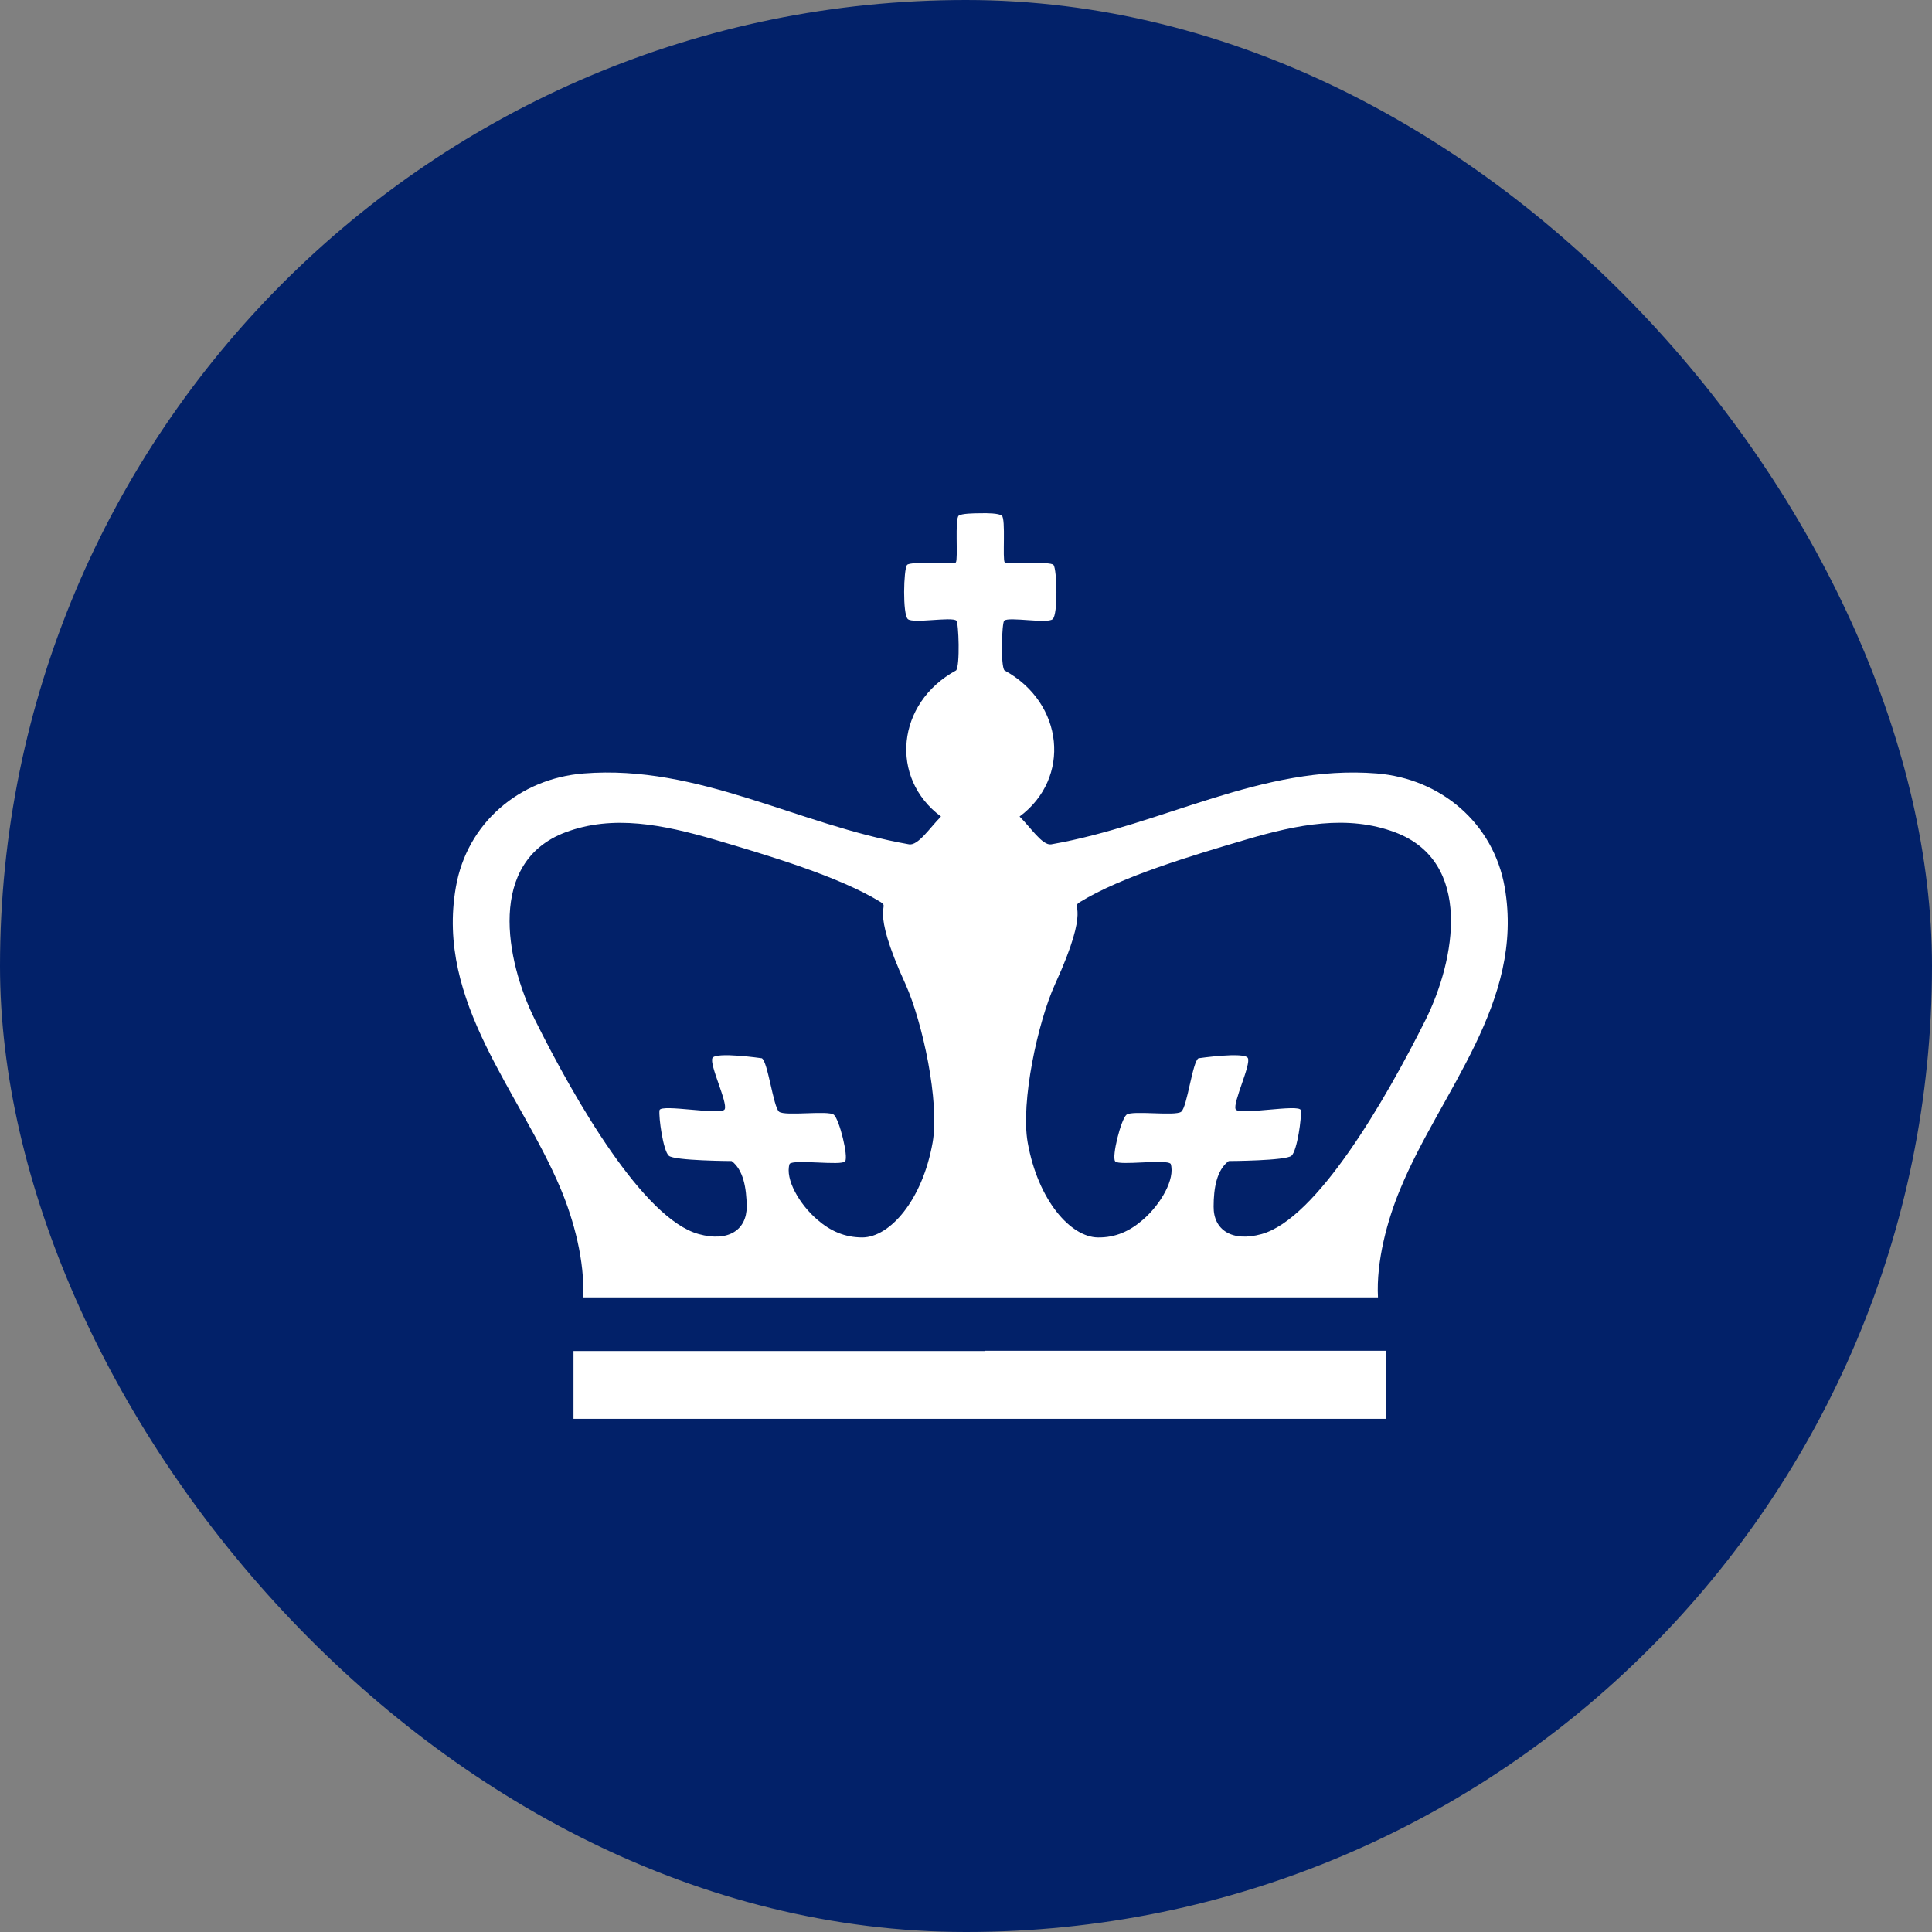 <svg width="64" height="64" viewBox="0 0 64 64" fill="none" xmlns="http://www.w3.org/2000/svg">
<rect x="0" y="0" width="64" height="64" fill="#808080" stroke="none"/>
<rect width="64" height="64" rx="32" fill="#022169"/>
<path d="M49.845 29.39C49.472 27.271 47.734 25.795 45.607 25.621C41.806 25.319 38.52 27.327 34.822 27.97C34.529 28.017 34.132 27.398 33.775 27.049C35.489 25.779 35.251 23.288 33.275 22.208C33.14 22.058 33.187 20.621 33.267 20.558C33.425 20.423 34.695 20.669 34.87 20.51C35.052 20.359 35.013 18.867 34.901 18.717C34.79 18.574 33.362 18.724 33.282 18.629C33.203 18.534 33.322 17.185 33.187 17.082C33.092 17.002 32.695 16.994 32.473 17.002C32.251 17.002 31.854 17.01 31.759 17.082C31.624 17.185 31.743 18.534 31.664 18.629C31.584 18.724 30.156 18.574 30.045 18.717C29.934 18.859 29.894 20.351 30.076 20.51C30.259 20.661 31.521 20.423 31.68 20.558C31.759 20.621 31.806 22.058 31.672 22.208C29.688 23.288 29.457 25.779 31.172 27.049C30.814 27.406 30.418 28.017 30.116 27.97C26.426 27.327 23.14 25.319 19.339 25.621C17.212 25.787 15.466 27.264 15.101 29.39C14.435 33.208 17.22 36.152 18.577 39.389C19.006 40.413 19.379 41.786 19.315 42.977C19.315 42.977 30.362 42.977 32.33 42.977H32.632C34.6 42.977 45.647 42.977 45.647 42.977C45.583 41.794 45.956 40.413 46.385 39.389C47.718 36.152 50.511 33.208 49.845 29.39ZM30.894 37.85C30.553 39.77 29.473 40.985 28.569 40.992C27.981 40.992 27.505 40.778 27.077 40.405C26.482 39.897 25.997 39.056 26.156 38.556C26.291 38.39 27.886 38.628 27.997 38.469C28.108 38.31 27.807 37.088 27.624 36.929C27.442 36.771 26.005 36.985 25.807 36.826C25.616 36.667 25.434 35.152 25.236 35.056C25.236 35.056 23.712 34.834 23.601 35.049C23.49 35.263 24.117 36.533 24.006 36.747C23.902 36.961 21.879 36.556 21.847 36.779C21.815 37.001 21.966 38.12 22.156 38.286C22.347 38.453 24.236 38.461 24.236 38.461C24.625 38.755 24.728 39.35 24.736 39.969C24.736 40.746 24.125 41.151 23.148 40.881C21.323 40.382 19.061 36.477 17.72 33.779C16.736 31.795 16.141 28.549 18.728 27.573C20.307 26.978 21.966 27.319 23.664 27.811C25.442 28.335 27.791 29.033 29.172 29.882C29.513 30.089 28.767 29.922 29.997 32.604C30.561 33.858 31.132 36.509 30.894 37.85ZM41.79 40.881C40.814 41.151 40.195 40.746 40.203 39.969C40.203 39.358 40.306 38.755 40.703 38.461C40.703 38.461 42.591 38.453 42.782 38.286C42.972 38.12 43.123 37.009 43.091 36.779C43.059 36.556 41.036 36.961 40.933 36.747C40.83 36.533 41.449 35.263 41.337 35.049C41.226 34.834 39.703 35.056 39.703 35.056C39.504 35.152 39.33 36.667 39.131 36.826C38.941 36.985 37.496 36.771 37.314 36.929C37.131 37.088 36.822 38.318 36.941 38.469C37.052 38.628 38.647 38.382 38.782 38.556C38.933 39.056 38.457 39.889 37.861 40.405C37.433 40.778 36.957 41.001 36.37 40.992C35.473 40.985 34.386 39.77 34.044 37.85C33.806 36.509 34.378 33.858 34.949 32.604C36.179 29.922 35.433 30.089 35.774 29.882C37.155 29.033 39.504 28.335 41.282 27.811C42.98 27.311 44.639 26.978 46.218 27.573C48.805 28.549 48.21 31.795 47.226 33.779C45.877 36.477 43.615 40.374 41.79 40.881ZM32.616 44.754H18.998V47H45.924V44.746H32.616V44.754Z" fill="white"/>
</svg>

